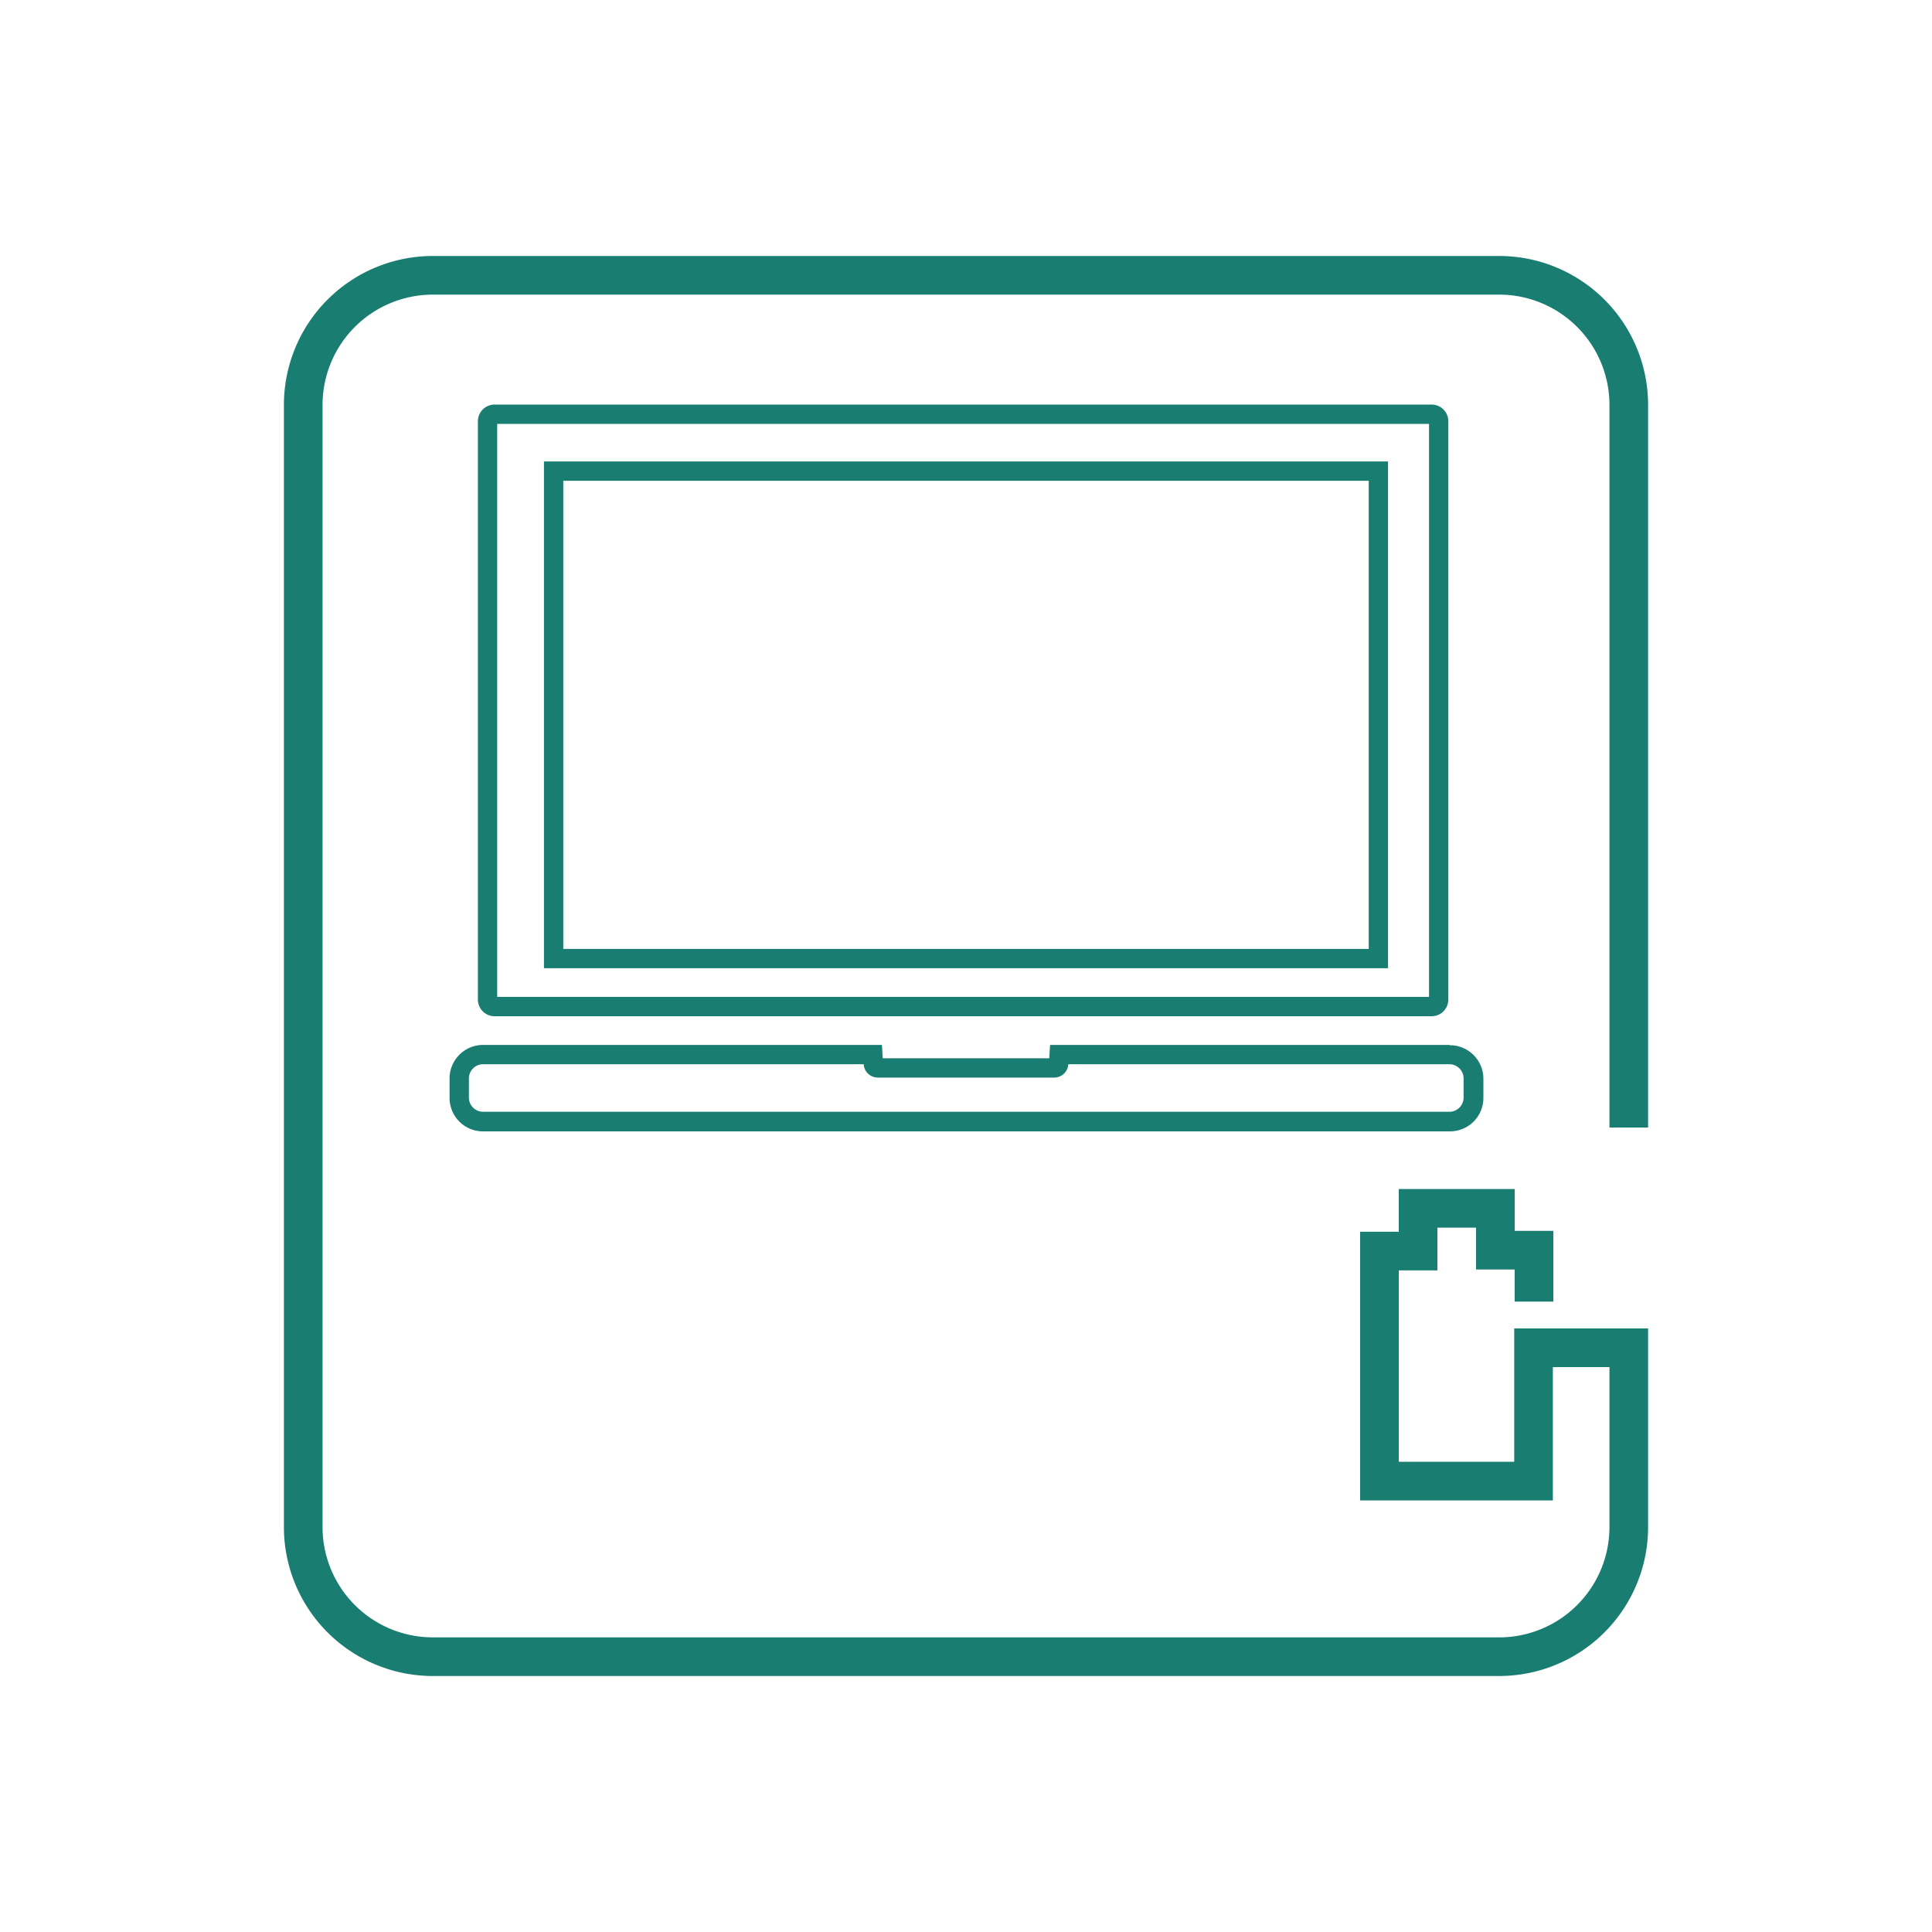 <svg id="Layer_1" data-name="Layer 1" xmlns="http://www.w3.org/2000/svg" viewBox="0 0 200 200"><defs><style>.cls-2{fill:none;stroke:#1a7d71;stroke-miterlimit:10;stroke-width:2px}</style></defs><path d="M150.05 110.17a1.47 1.47 0 011.46 1.46v2a1.47 1.47 0 01-1.46 1.46H50a1.47 1.47 0 01-1.46-1.46v-2a1.47 1.47 0 011.46-1.46h39.41a1.46 1.46 0 001.46 1.38h18.26a1.46 1.46 0 001.46-1.38h39.46m0-2H108.7l-.08 1.38H91.38l-.08-1.38H50a3.47 3.47 0 00-3.46 3.46v2a3.46 3.46 0 003.46 3.49h100.1a3.46 3.46 0 003.46-3.46v-2a3.47 3.47 0 00-3.46-3.46z" fill="#1a7d71"/><path class="cls-2" d="M148.2 42.88h-97a.73.73 0 00-.73.73v59.86a.73.73 0 00.73.73h97a.73.73 0 00.73-.73V43.61a.73.73 0 00-.73-.73z"/><path d="M168.61 116.72V41.88a13.42 13.42 0 00-13.38-13.38H44.77a13.42 13.42 0 00-13.38 13.38v116.24a13.42 13.42 0 0013.38 13.38h110.46a13.42 13.42 0 0013.38-13.38v-18.6h-9.86v13.8H142.8v-23.81h4v-4.42h8v4.33h4v5.32" stroke-width="4" fill="none" stroke="#1a7d71" stroke-miterlimit="10"/><path class="cls-2" d="M57.31 48.77h85.38v50.46H57.31z"/></svg>